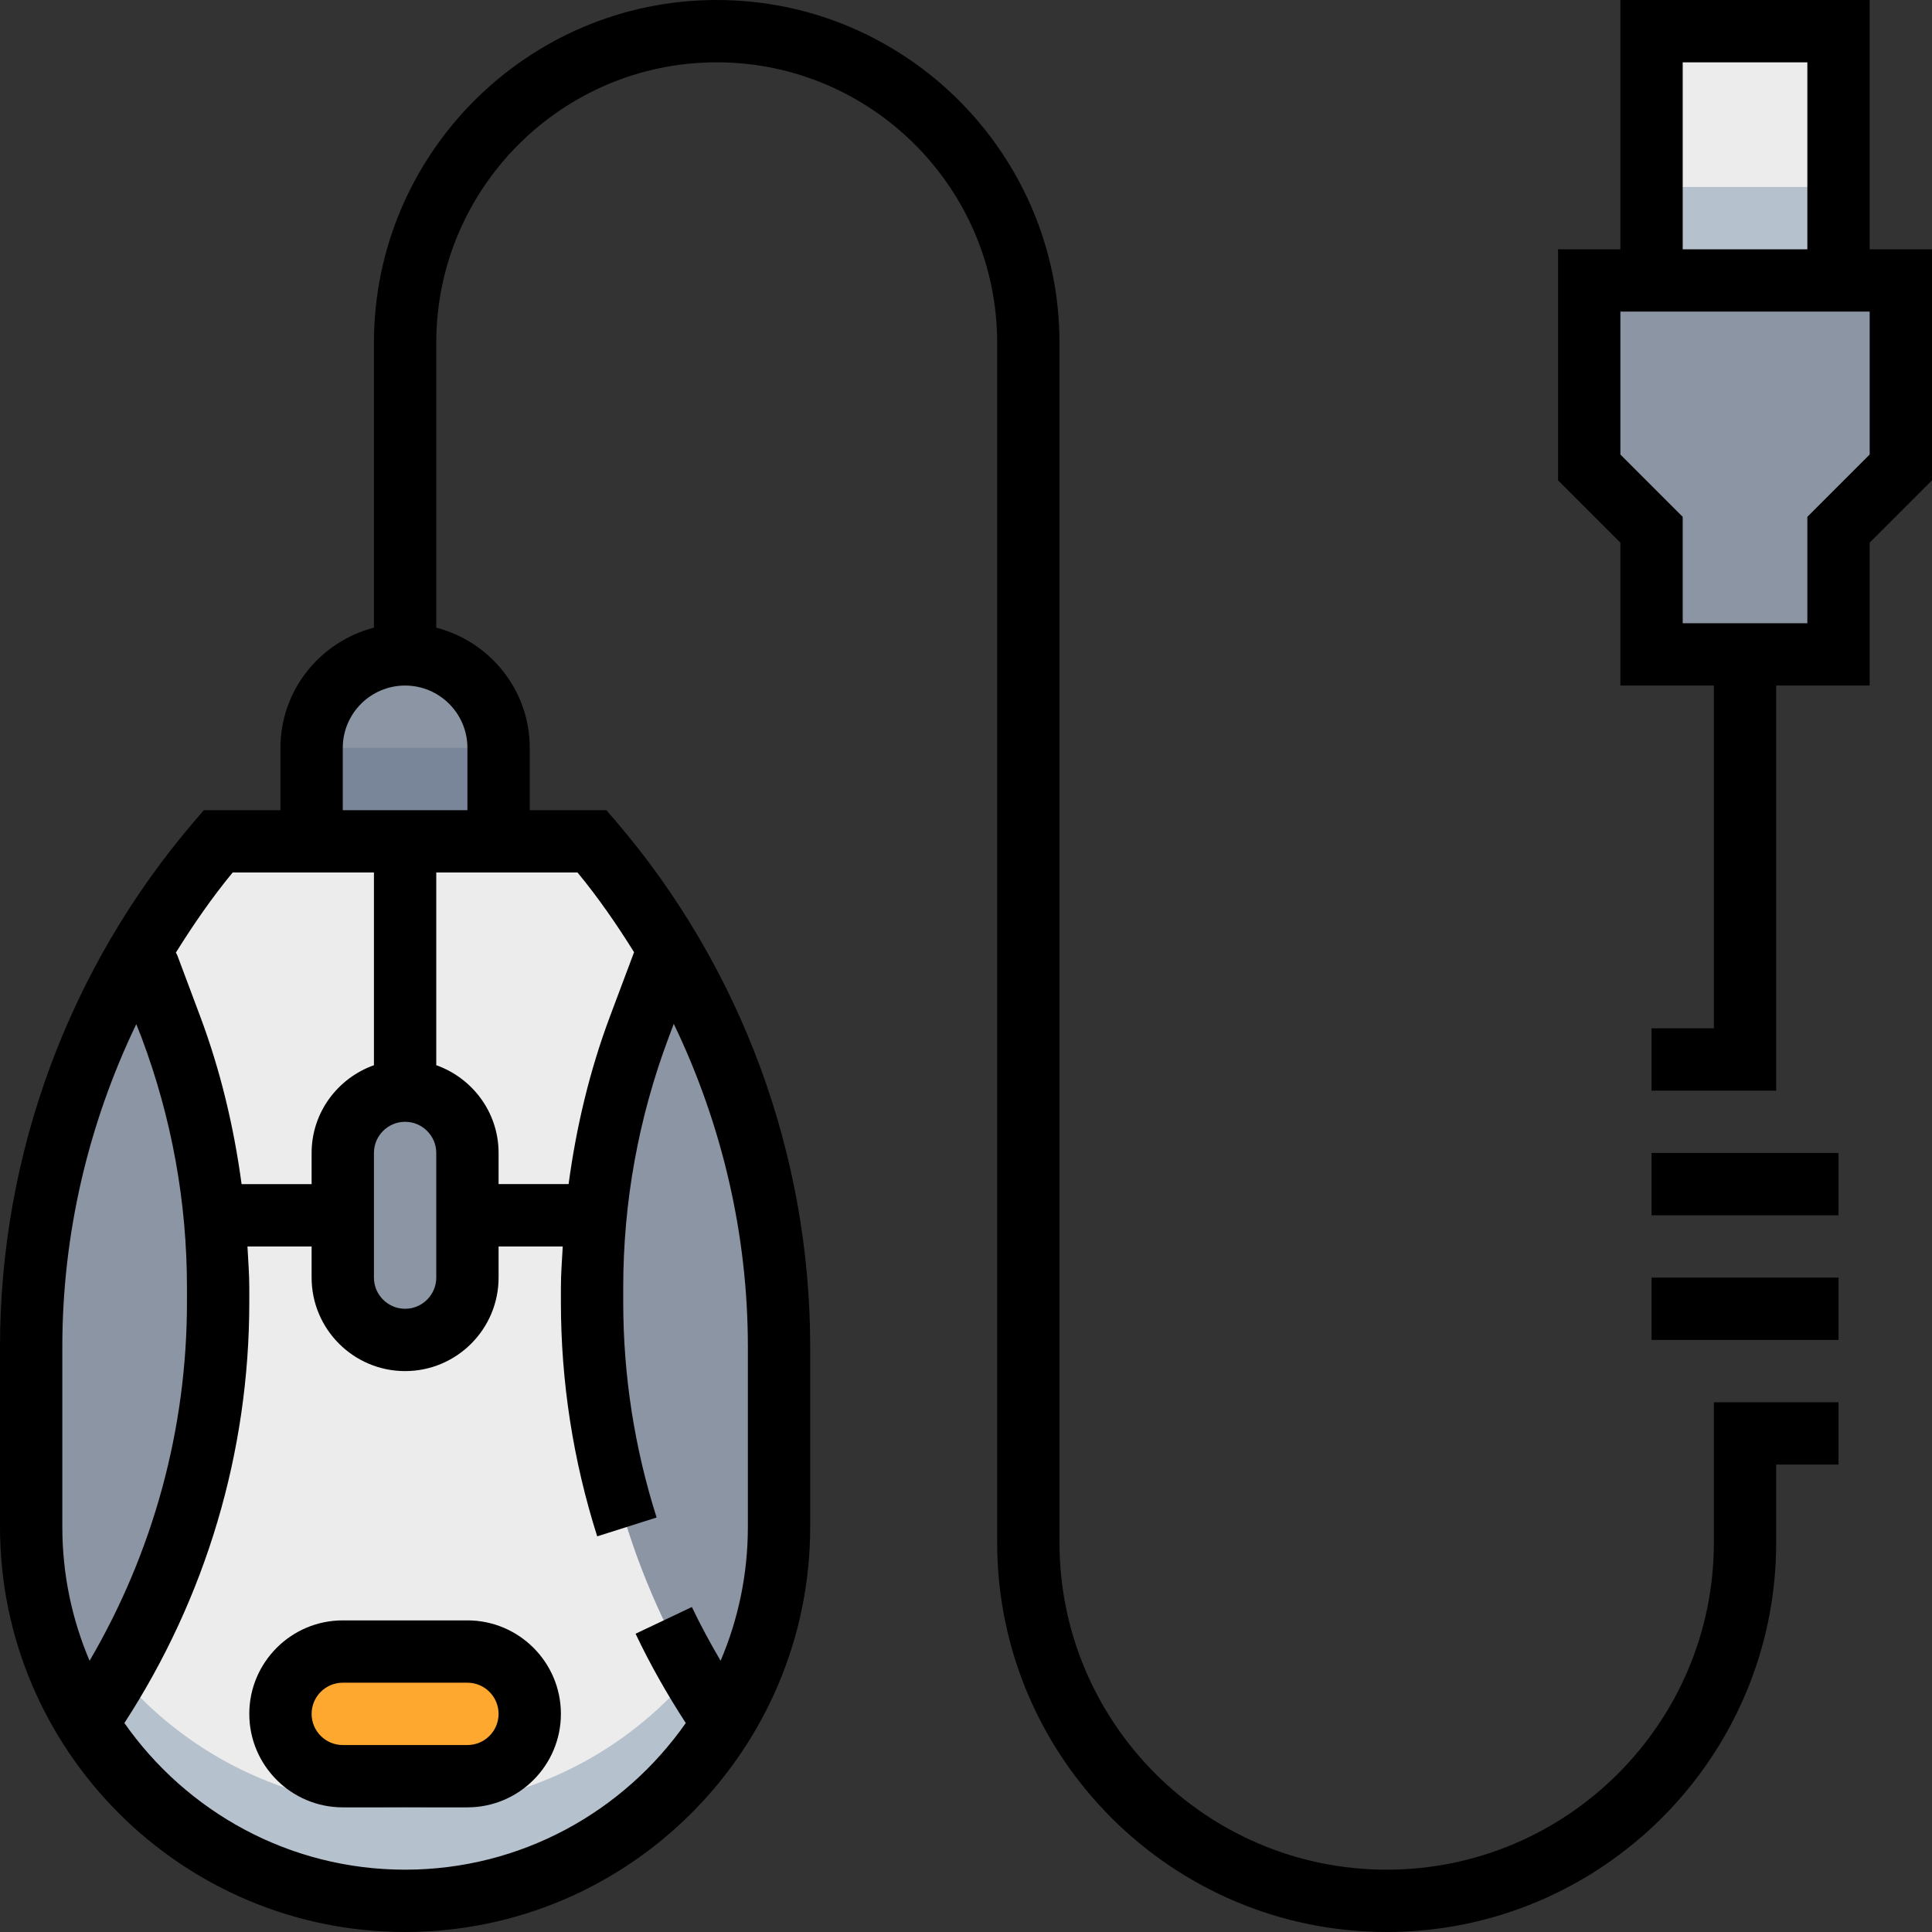 <?xml version="1.0" encoding="iso-8859-1"?>
<!-- Generator: Adobe Illustrator 19.0.0, SVG Export Plug-In . SVG Version: 6.00 Build 0)  -->
<svg version="1.1" id="Capa_1" xmlns="http://www.w3.org/2000/svg" xmlns:xlink="http://www.w3.org/1999/xlink" x="0px" y="0px"
	 viewBox="0 0 496 496" style="enable-background:new 0 0 496 496;" xml:space="preserve">
<rect x="0" y="0" width="496" height="496" fill="#333333" stroke="none"/>
<path style="fill:#8C95A4;" d="M104,168c-13.256,0-24,10.744-24,24v24h48v-24C128,178.744,117.256,168,104,168z"/>
<rect x="80" y="192" style="fill:#798699;" width="48" height="24"/>
<rect x="424" y="8" style="fill:#ECECEC;" width="48" height="80"/>
<rect x="424" y="48" style="fill:#B6C1CE;" width="48" height="40"/>
<path style="fill:#ECECEC;" d="M152,216H56l0,0C25.024,252.136,8,298.16,8,345.76V392c0,53.016,42.984,96,96,96l0,0
	c53.016,0,96-42.984,96-96v-46.24C200,298.16,182.976,252.136,152,216L152,216z"/>
<path style="fill:#B6C1CE;" d="M104,464c-53.016,0-96-42.984-96-96v24c0,53.016,42.984,96,96,96s96-42.984,96-96v-24
	C200,421.016,157.016,464,104,464z"/>
<g>
	<path style="fill:#8C95A4;" d="M170,248l-5.872,15.648C156.112,285.04,152,307.704,152,330.552v3.76
		c0,37.616,11.136,74.392,32,105.688c0,0,0.632,0.792,1.704,2.216C194.712,427.592,200,410.432,200,392v-46.24
		c0-36.12-9.848-71.312-28.12-101.984C170.728,246.44,170,248,170,248z"/>
	<path style="fill:#8C95A4;" d="M24,440c20.864-31.296,32-68.072,32-105.688v-3.76c0-22.848-4.112-45.512-12.128-66.904L38,248
		c0,0-0.728-1.56-1.88-4.232C17.848,274.448,8,309.632,8,345.76V392c0,18.432,5.288,35.592,14.296,50.216
		C23.368,440.792,24,440,24,440z"/>
	<polygon style="fill:#8C95A4;" points="408,72 408,120 424,136 424,168 472,168 472,136 488,120 488,72 	"/>
	<path style="fill:#8C95A4;" d="M104,344L104,344c-8.84,0-16-7.16-16-16v-32c0-8.84,7.16-16,16-16l0,0c8.84,0,16,7.16,16,16v32
		C120,336.84,112.84,344,104,344z"/>
</g>
<path style="fill:#FEA82F;" d="M120,456H88c-8.84,0-16-7.16-16-16l0,0c0-8.84,7.16-16,16-16h32c8.84,0,16,7.16,16,16l0,0
	C136,448.84,128.84,456,120,456z"/>
<path d="M480,64V0h-64v64h-16v59.312l16,16V176h24v88h-16v16h32V176h24v-36.688l16-16V64H480z M432,16h32v48h-32V16z M480,116.688
	l-16,16V160h-32v-27.312l-16-16V80h64V116.688z"/>
<path d="M440,396c0,46.32-37.68,84-84,84s-84-37.68-84-84V88c0-48.52-39.48-88-88-88S96,39.48,96,88v73.136
	c-13.768,3.576-24,16-24,30.864v16H52.32l-2.392,2.792C17.736,248.352,0,296.288,0,345.76V392c0,57.344,46.656,104,104,104
	s104-46.656,104-104v-46.24c0-49.472-17.736-97.408-49.928-134.968L155.68,208H136v-16c0-14.864-10.232-27.288-24-30.864V88
	c0-39.696,32.296-72,72-72s72,32.304,72,72v308c0,55.144,44.856,100,100,100s100-44.856,100-100v-20h16v-16h-32V396z M59.728,224H96
	v49.472c-9.288,3.312-16,12.112-16,22.528v8H62.024c-1.984-14.696-5.416-29.16-10.664-43.16l-5.864-15.648l-0.344-0.632
	C49.592,237.448,54.352,230.52,59.728,224z M112,296v32c0,4.408-3.584,8-8,8s-8-3.592-8-8v-32c0-4.408,3.584-8,8-8
	S112,291.592,112,296z M16,345.76c0-28.888,6.648-57.152,18.984-82.832l1.392,3.528C44.088,287.024,48,308.584,48,330.552v3.76
	c0,32.544-8.664,64.128-25,92.056c-4.504-10.56-7-22.176-7-34.368V345.76z M192,392c0,12.192-2.496,23.808-7,34.368
	c-2.64-4.52-5.152-9.112-7.376-13.8l-14.456,6.856c3.728,7.872,8.104,15.552,12.888,22.928C160.136,465.08,133.792,480,104,480
	s-56.136-14.92-72.064-37.648C52.872,410.104,64,372.824,64,334.312v-3.76c0-3.536-0.288-7.04-0.472-10.552H80v8
	c0,13.232,10.768,24,24,24s24-10.768,24-24v-8h16.472c-0.184,3.512-0.472,7.016-0.472,10.552v3.76
	c0,20.432,3.136,40.656,9.32,60.112l15.248-4.84C162.88,371.688,160,353.096,160,334.312v-3.76c0-21.968,3.912-43.528,11.624-64.096
	l1.352-3.608c12.36,25.704,19.024,54,19.024,82.912V392z M162.784,244.456l-6.144,16.376c-5.256,14-8.688,28.464-10.664,43.16H128
	v-8c0-10.416-6.712-19.216-16-22.528V224h36.272C153.624,230.488,158.368,237.384,162.784,244.456z M120,192v16H88v-16
	c0-8.824,7.176-16,16-16S120,183.176,120,192z"/>
<rect x="424" y="296" width="48" height="16"/>
<rect x="424" y="328" width="48" height="16"/>
<path d="M120,416H88c-13.232,0-24,10.768-24,24s10.768,24,24,24h32c13.232,0,24-10.768,24-24S133.232,416,120,416z M120,448H88
	c-4.416,0-8-3.592-8-8s3.584-8,8-8h32c4.416,0,8,3.592,8,8S124.416,448,120,448z"/>
<g>
</g>
<g>
</g>
<g>
</g>
<g>
</g>
<g>
</g>
<g>
</g>
<g>
</g>
<g>
</g>
<g>
</g>
<g>
</g>
<g>
</g>
<g>
</g>
<g>
</g>
<g>
</g>
<g>
</g>
</svg>
